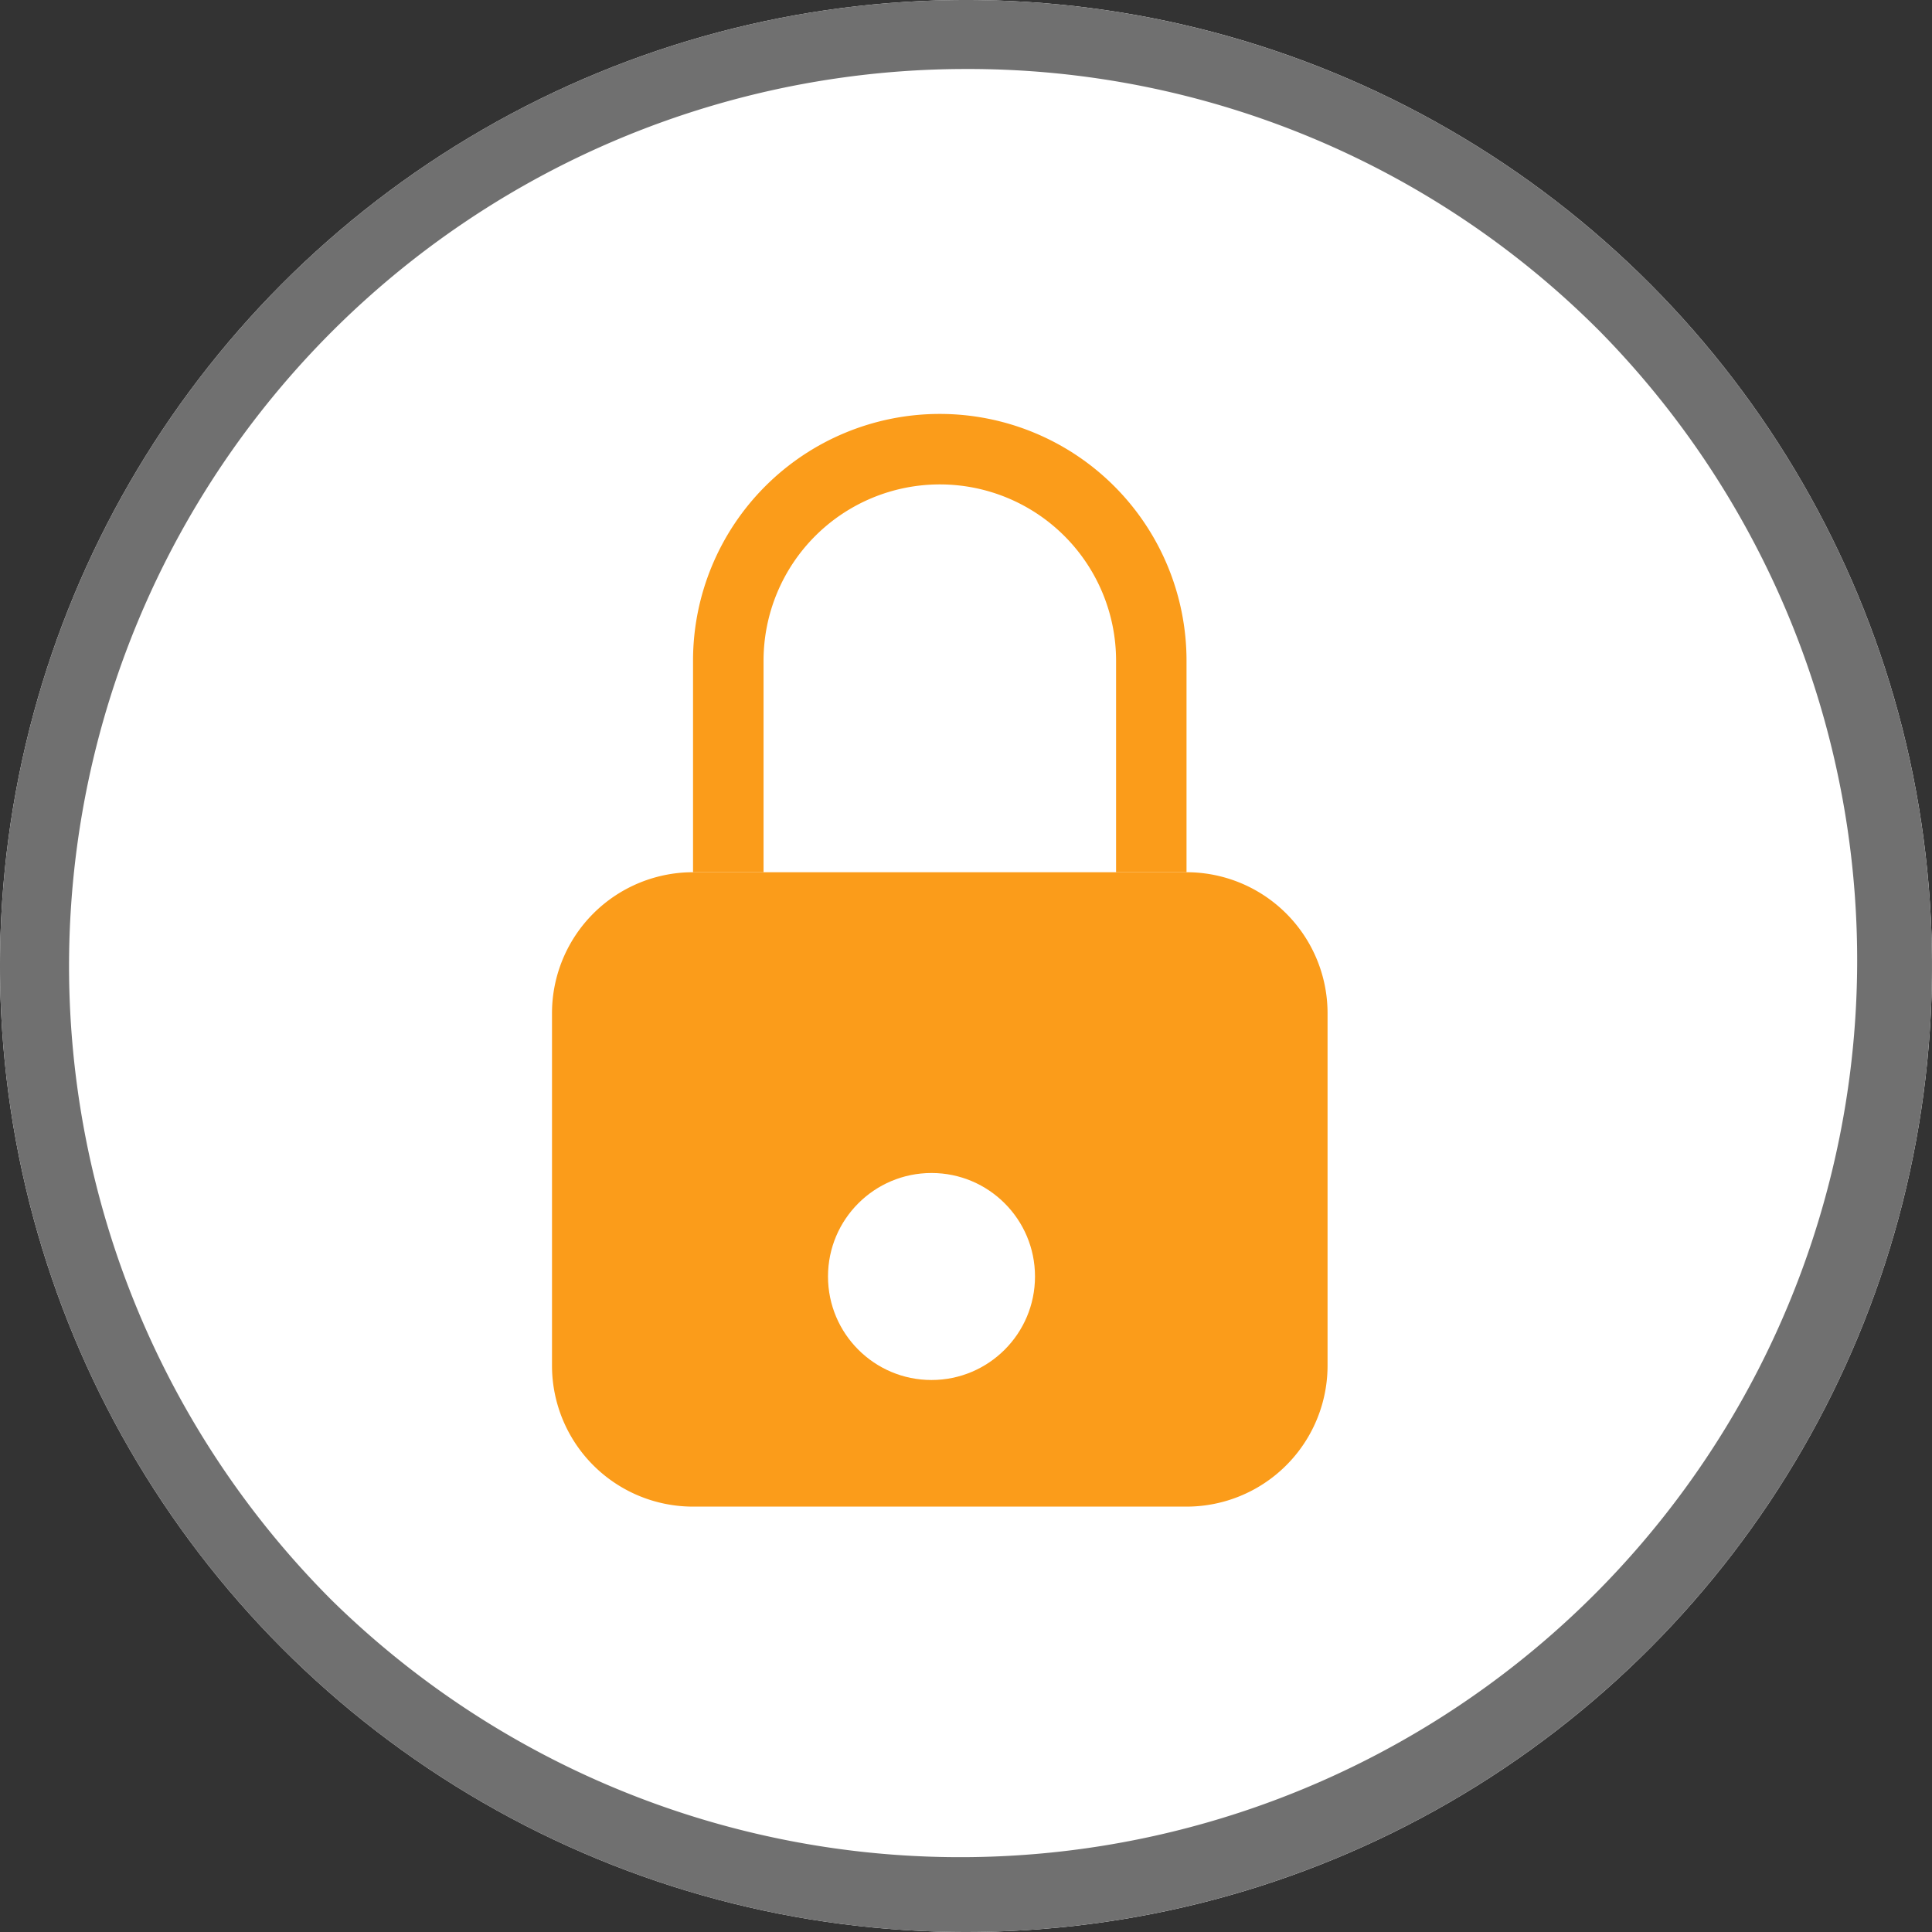 <svg xmlns="http://www.w3.org/2000/svg" width="28" height="28" viewBox="0 0 28 28"><rect x="0" y="0" width="28" height="28" fill="#333333" stroke="none"/><g transform="translate(-79 -1705)"><circle cx="14" cy="14" r="14" transform="translate(79 1705)" fill="#fff"/><path d="M14,1A13,13,0,0,0,4.808,23.192,13,13,0,0,0,23.192,4.808,12.915,12.915,0,0,0,14,1m0-1A14,14,0,1,1,0,14,14,14,0,0,1,14,0Z" transform="translate(79 1705)" fill="#707070"/><g transform="translate(0 -1615)"><g transform="translate(81.375 3324.875)"><path d="M5.625,17.794A2.044,2.044,0,0,1,7.669,15.75h7.152a2.044,2.044,0,0,1,2.044,2.044V22.9a2.044,2.044,0,0,1-2.044,2.044H7.669A2.044,2.044,0,0,1,5.625,22.9Z" transform="translate(0 -7.984)" fill="#fb9c1a"/><path d="M10.125,4.7a3.576,3.576,0,1,1,7.152,0V7.766H16.256V4.7a2.554,2.554,0,1,0-5.109,0V7.766H10.125Z" transform="translate(-2.456 0)" fill="#fb9c1a" fill-rule="evenodd"/></g><circle cx="1.5" cy="1.5" r="1.5" transform="translate(91 3337)" fill="#fff"/></g></g></svg>